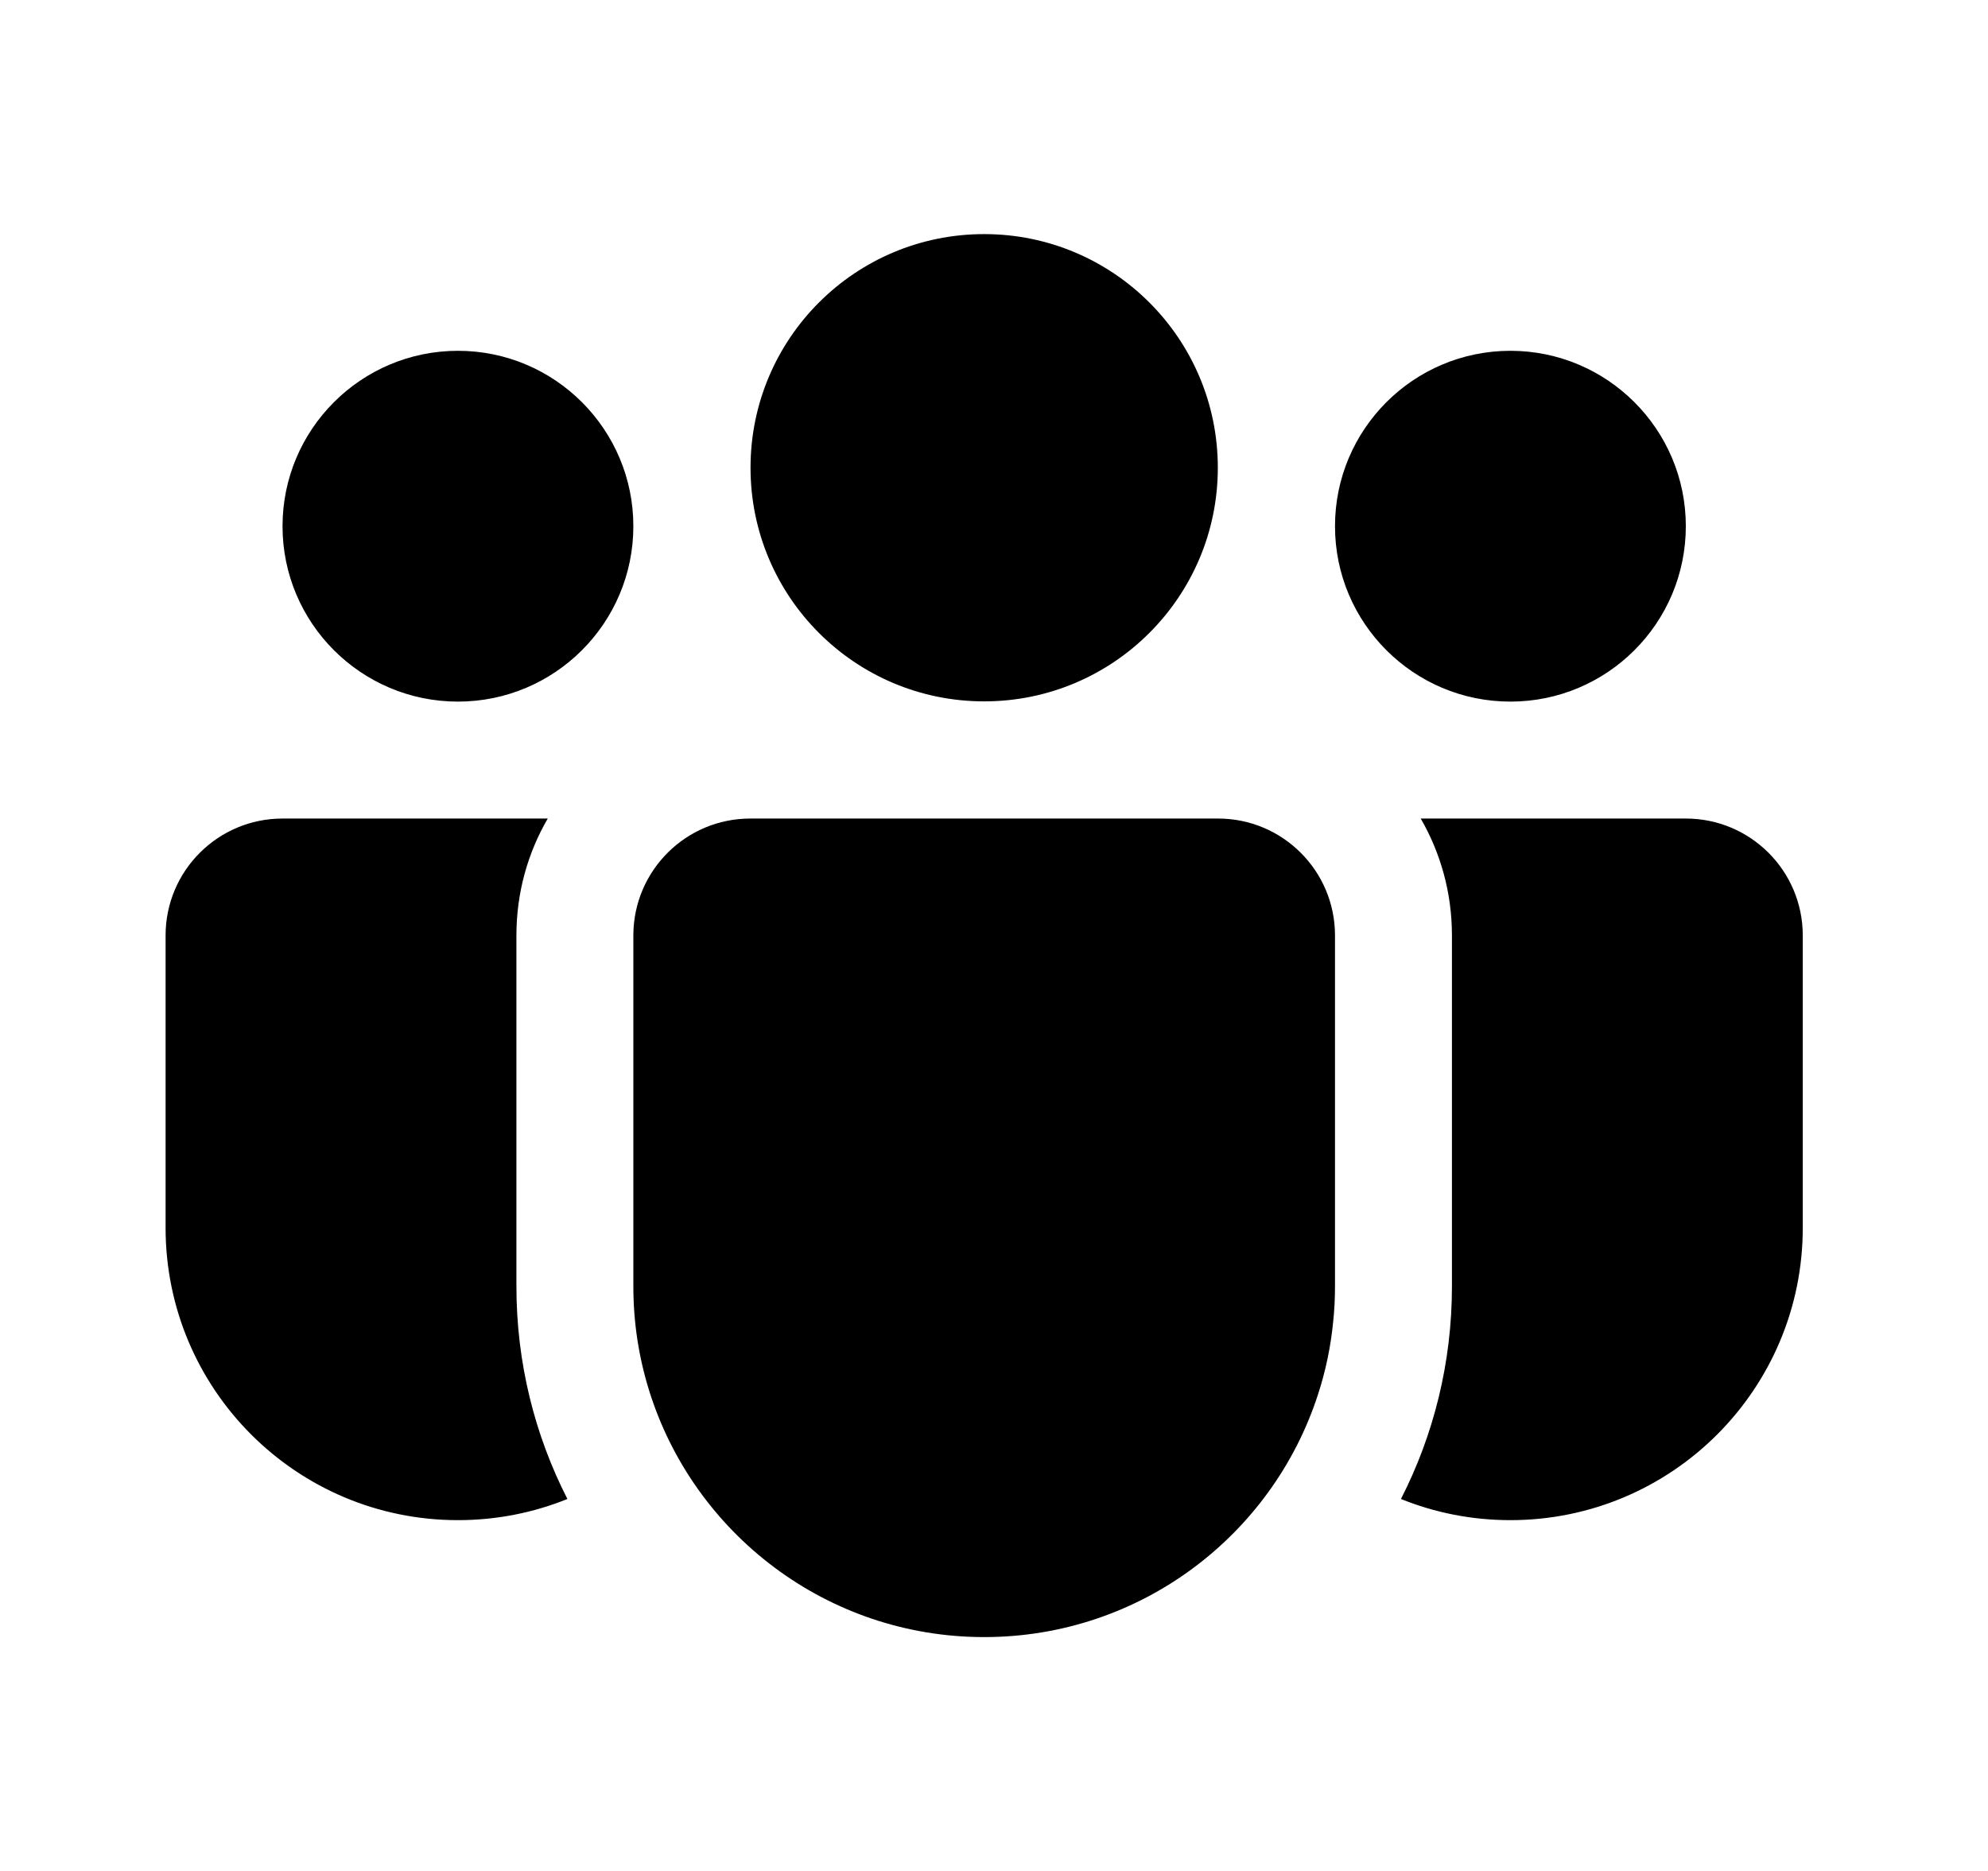 <svg xmlns="http://www.w3.org/2000/svg" viewBox="0 0 17 16" fill="none"><path d="M8.416 2.002C7.312 2.002 6.418 2.896 6.418 4C6.418 5.103 7.312 5.998 8.416 5.998C9.519 5.998 10.414 5.103 10.414 4C10.414 2.896 9.519 2.002 8.416 2.002ZM12.916 3C12.088 3 11.416 3.672 11.416 4.5C11.416 5.328 12.088 6 12.916 6C13.744 6 14.416 5.328 14.416 4.5C14.416 3.672 13.744 3 12.916 3ZM3.916 3C3.088 3 2.416 3.672 2.416 4.5C2.416 5.328 3.088 6 3.916 6C4.744 6 5.416 5.328 5.416 4.5C5.416 3.672 4.744 3 3.916 3ZM5.416 7.993C5.42 7.444 5.866 7 6.416 7H10.416C10.968 7 11.416 7.447 11.416 8V11C11.416 11.104 11.411 11.206 11.4 11.307C11.379 11.521 11.335 11.728 11.27 11.927C10.88 13.13 9.75 14 8.416 14C7.07 14 5.931 13.113 5.551 11.892C5.463 11.61 5.416 11.311 5.416 11C5.416 11 5.416 11 5.416 11V8C5.416 7.997 5.416 7.995 5.416 7.993ZM4.416 8C4.416 7.635 4.513 7.294 4.684 7H2.416C1.864 7 1.416 7.447 1.416 8V10.5C1.416 11.881 2.535 13 3.916 13C4.247 13 4.563 12.936 4.852 12.819C4.573 12.273 4.416 11.655 4.416 11V8ZM12.416 8V11C12.416 11.655 12.259 12.273 11.98 12.819C12.269 12.936 12.585 13 12.916 13C14.297 13 15.416 11.881 15.416 10.5V8C15.416 7.447 14.968 7 14.416 7H12.149C12.319 7.294 12.416 7.635 12.416 8Z" fill="currentColor"/></svg>
